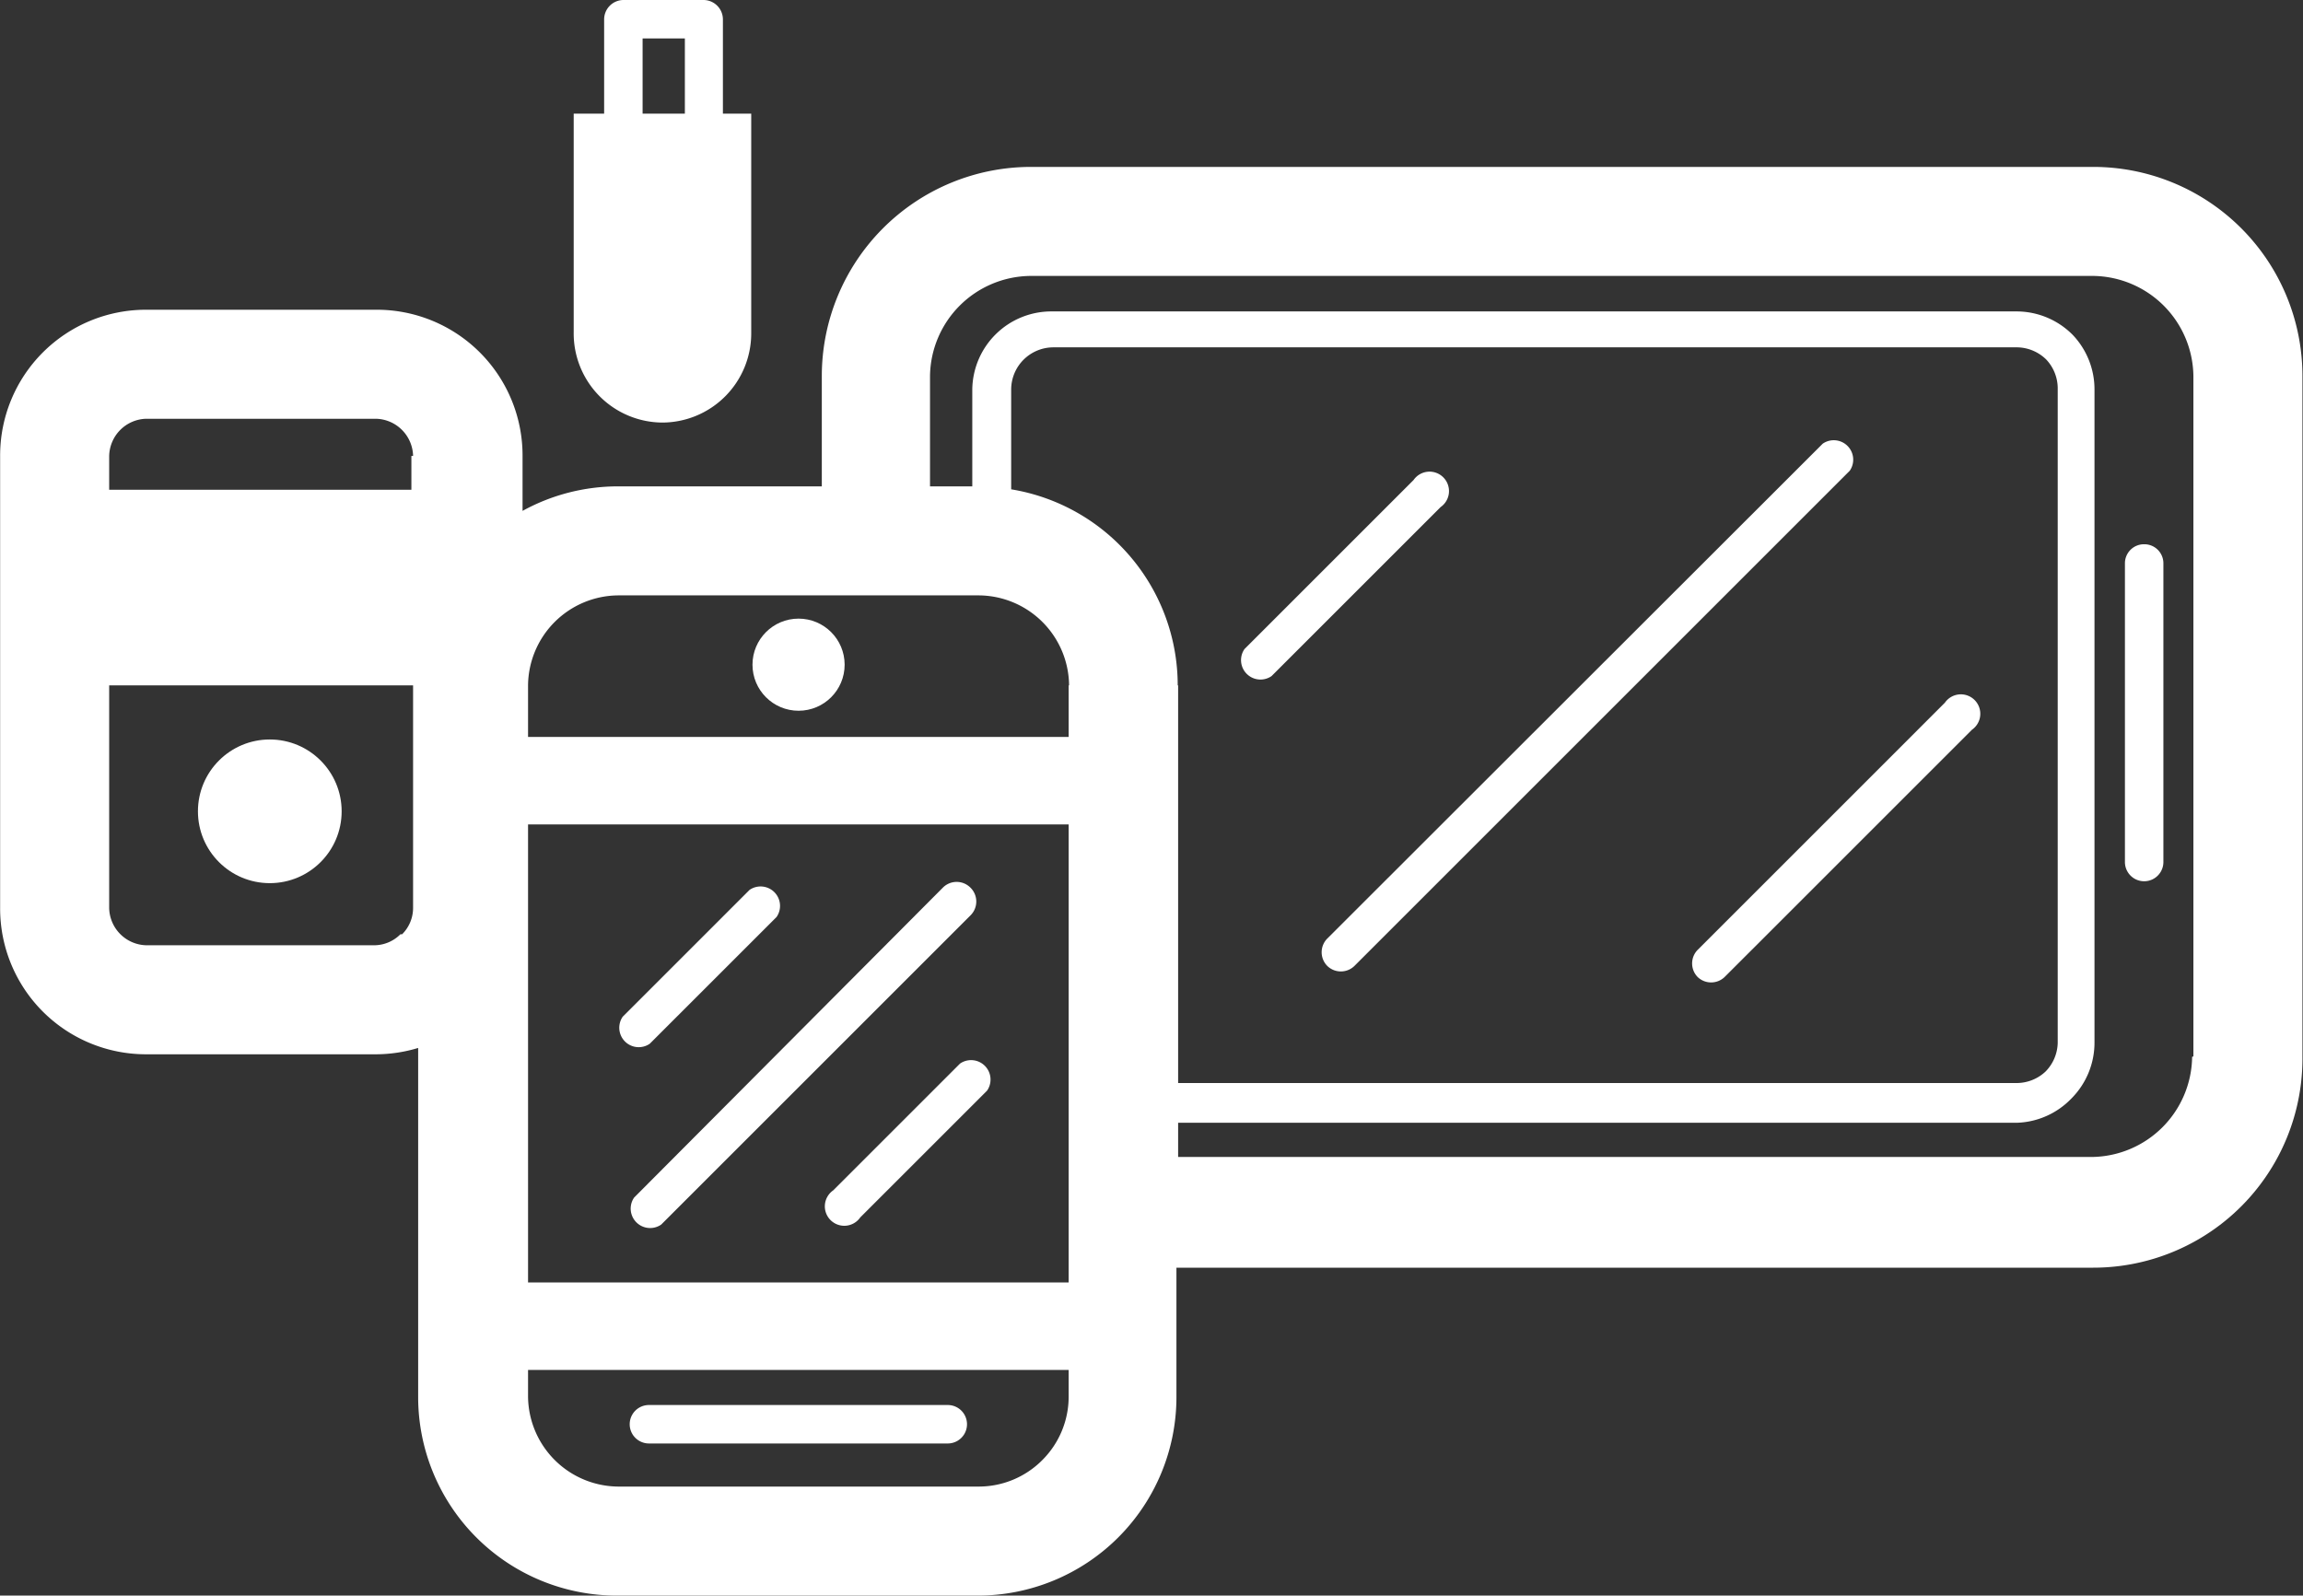 <svg xmlns="http://www.w3.org/2000/svg" viewBox="-0.003 0 54.486 37.76"><rect x="-0.003" y="0" width="54.486" height="37.76" fill="#333333" stroke="none"/><title>Depositphotos_67051915_9_ic</title><g fill="#fff" data-name="Layer 2"><circle cx="6.38" cy="19.2" r="1.7"/><path d="M30.08 16l4-4a.46.46 0 1 0-.64-.64l-4 4a.46.46 0 0 0 .64.64z"/><path d="M50.72 12.88a.45.45 0 0 0-.45.45v7.07a.45.45 0 0 0 .91 0v-7.07a.45.45 0 0 0-.46-.45z"/><path d="M31.4 22.86a.46.46 0 0 0 .64 0l11.72-11.72a.46.46 0 0 0-.64-.64L31.4 22.21a.46.46 0 0 0 0 .65z"/><path d="M40.16 23.12a.46.46 0 0 0 .64 0l5.85-5.85a.46.46 0 1 0-.64-.64l-5.85 5.85a.46.46 0 0 0 0 .64z"/><path d="M15.67 10a2.11 2.11 0 0 0 2.1-2.1V2.69h-.67V.46a.46.46 0 0 0-.45-.46h-1.9a.46.46 0 0 0-.46.46v2.23h-.72v5.17a2.11 2.11 0 0 0 2.1 2.14zM15.2.91h1v1.78h-1z"/><path d="M54.47 8.9a4.95 4.95 0 0 0-4.95-4.95H24.39a4.95 4.95 0 0 0-4.95 4.95v2.61h-4.82a4.68 4.68 0 0 0-2.26.58v-1.3a3.45 3.45 0 0 0-3.47-3.46H3.46A3.45 3.45 0 0 0 0 10.79v10.7a3.45 3.45 0 0 0 3.46 3.46h5.43a3.47 3.47 0 0 0 1-.15v8.26a4.7 4.7 0 0 0 4.7 4.7h8.54a4.7 4.7 0 0 0 4.7-4.7V30h21.69a4.95 4.95 0 0 0 4.95-5V8.9zm-45 13.21a.88.88 0 0 1-.62.26H3.46a.9.9 0 0 1-.88-.88v-5.27h7.19v5.27a.88.88 0 0 1-.26.62zm.26-11.32v.8H2.58v-.8a.9.9 0 0 1 .88-.88h5.43a.9.9 0 0 1 .88.88zm14.93 23.76a2.12 2.12 0 0 1-1.5.63h-8.54a2.15 2.15 0 0 1-2.13-2.13v-.63h12.79v.63a2.12 2.12 0 0 1-.62 1.5zm-12.17-4.2V19.51h12.79v10.84zm12.79-14.13v1.22H12.49v-1.22a2.15 2.15 0 0 1 2.13-2.13h8.54a2.15 2.15 0 0 1 2.13 2.13zm2.58 0a4.7 4.7 0 0 0-3.94-4.64V9.22a1 1 0 0 1 1-1h22.81a1 1 0 0 1 .68.29 1 1 0 0 1 .27.66v15.51a1 1 0 0 1-.29.68 1 1 0 0 1-.66.27H27.87v-9.41zm24 8.79a2.4 2.4 0 0 1-2.37 2.37H27.87v-.81h19.86A1.87 1.87 0 0 0 49 26a1.87 1.87 0 0 0 .55-1.33V9.22a1.87 1.87 0 0 0-.52-1.3 1.87 1.87 0 0 0-1.32-.55H24.89A1.87 1.87 0 0 0 23 9.22v2.29h-1V8.9a2.4 2.4 0 0 1 2.37-2.37h25.15a2.4 2.4 0 0 1 2.37 2.37V25z"/><path d="M22.42 33.25h-7.07a.45.45 0 0 0 0 .91h7.07a.45.45 0 1 0 0-.91z"/><path d="M15.37 24.7l3-3a.46.46 0 0 0-.64-.64l-3 3a.46.46 0 0 0 .64.64z"/><path d="M22.95 21a.46.46 0 0 0-.64 0L15 28.34a.46.46 0 0 0 .64.64l7.32-7.32a.46.46 0 0 0-.01-.66z"/><path d="M22.71 25.17l-3 3a.46.46 0 1 0 .64.64l3-3a.46.46 0 0 0-.64-.64z"/><circle cx="18.89" cy="15.73" r="1.09"/></g></svg>